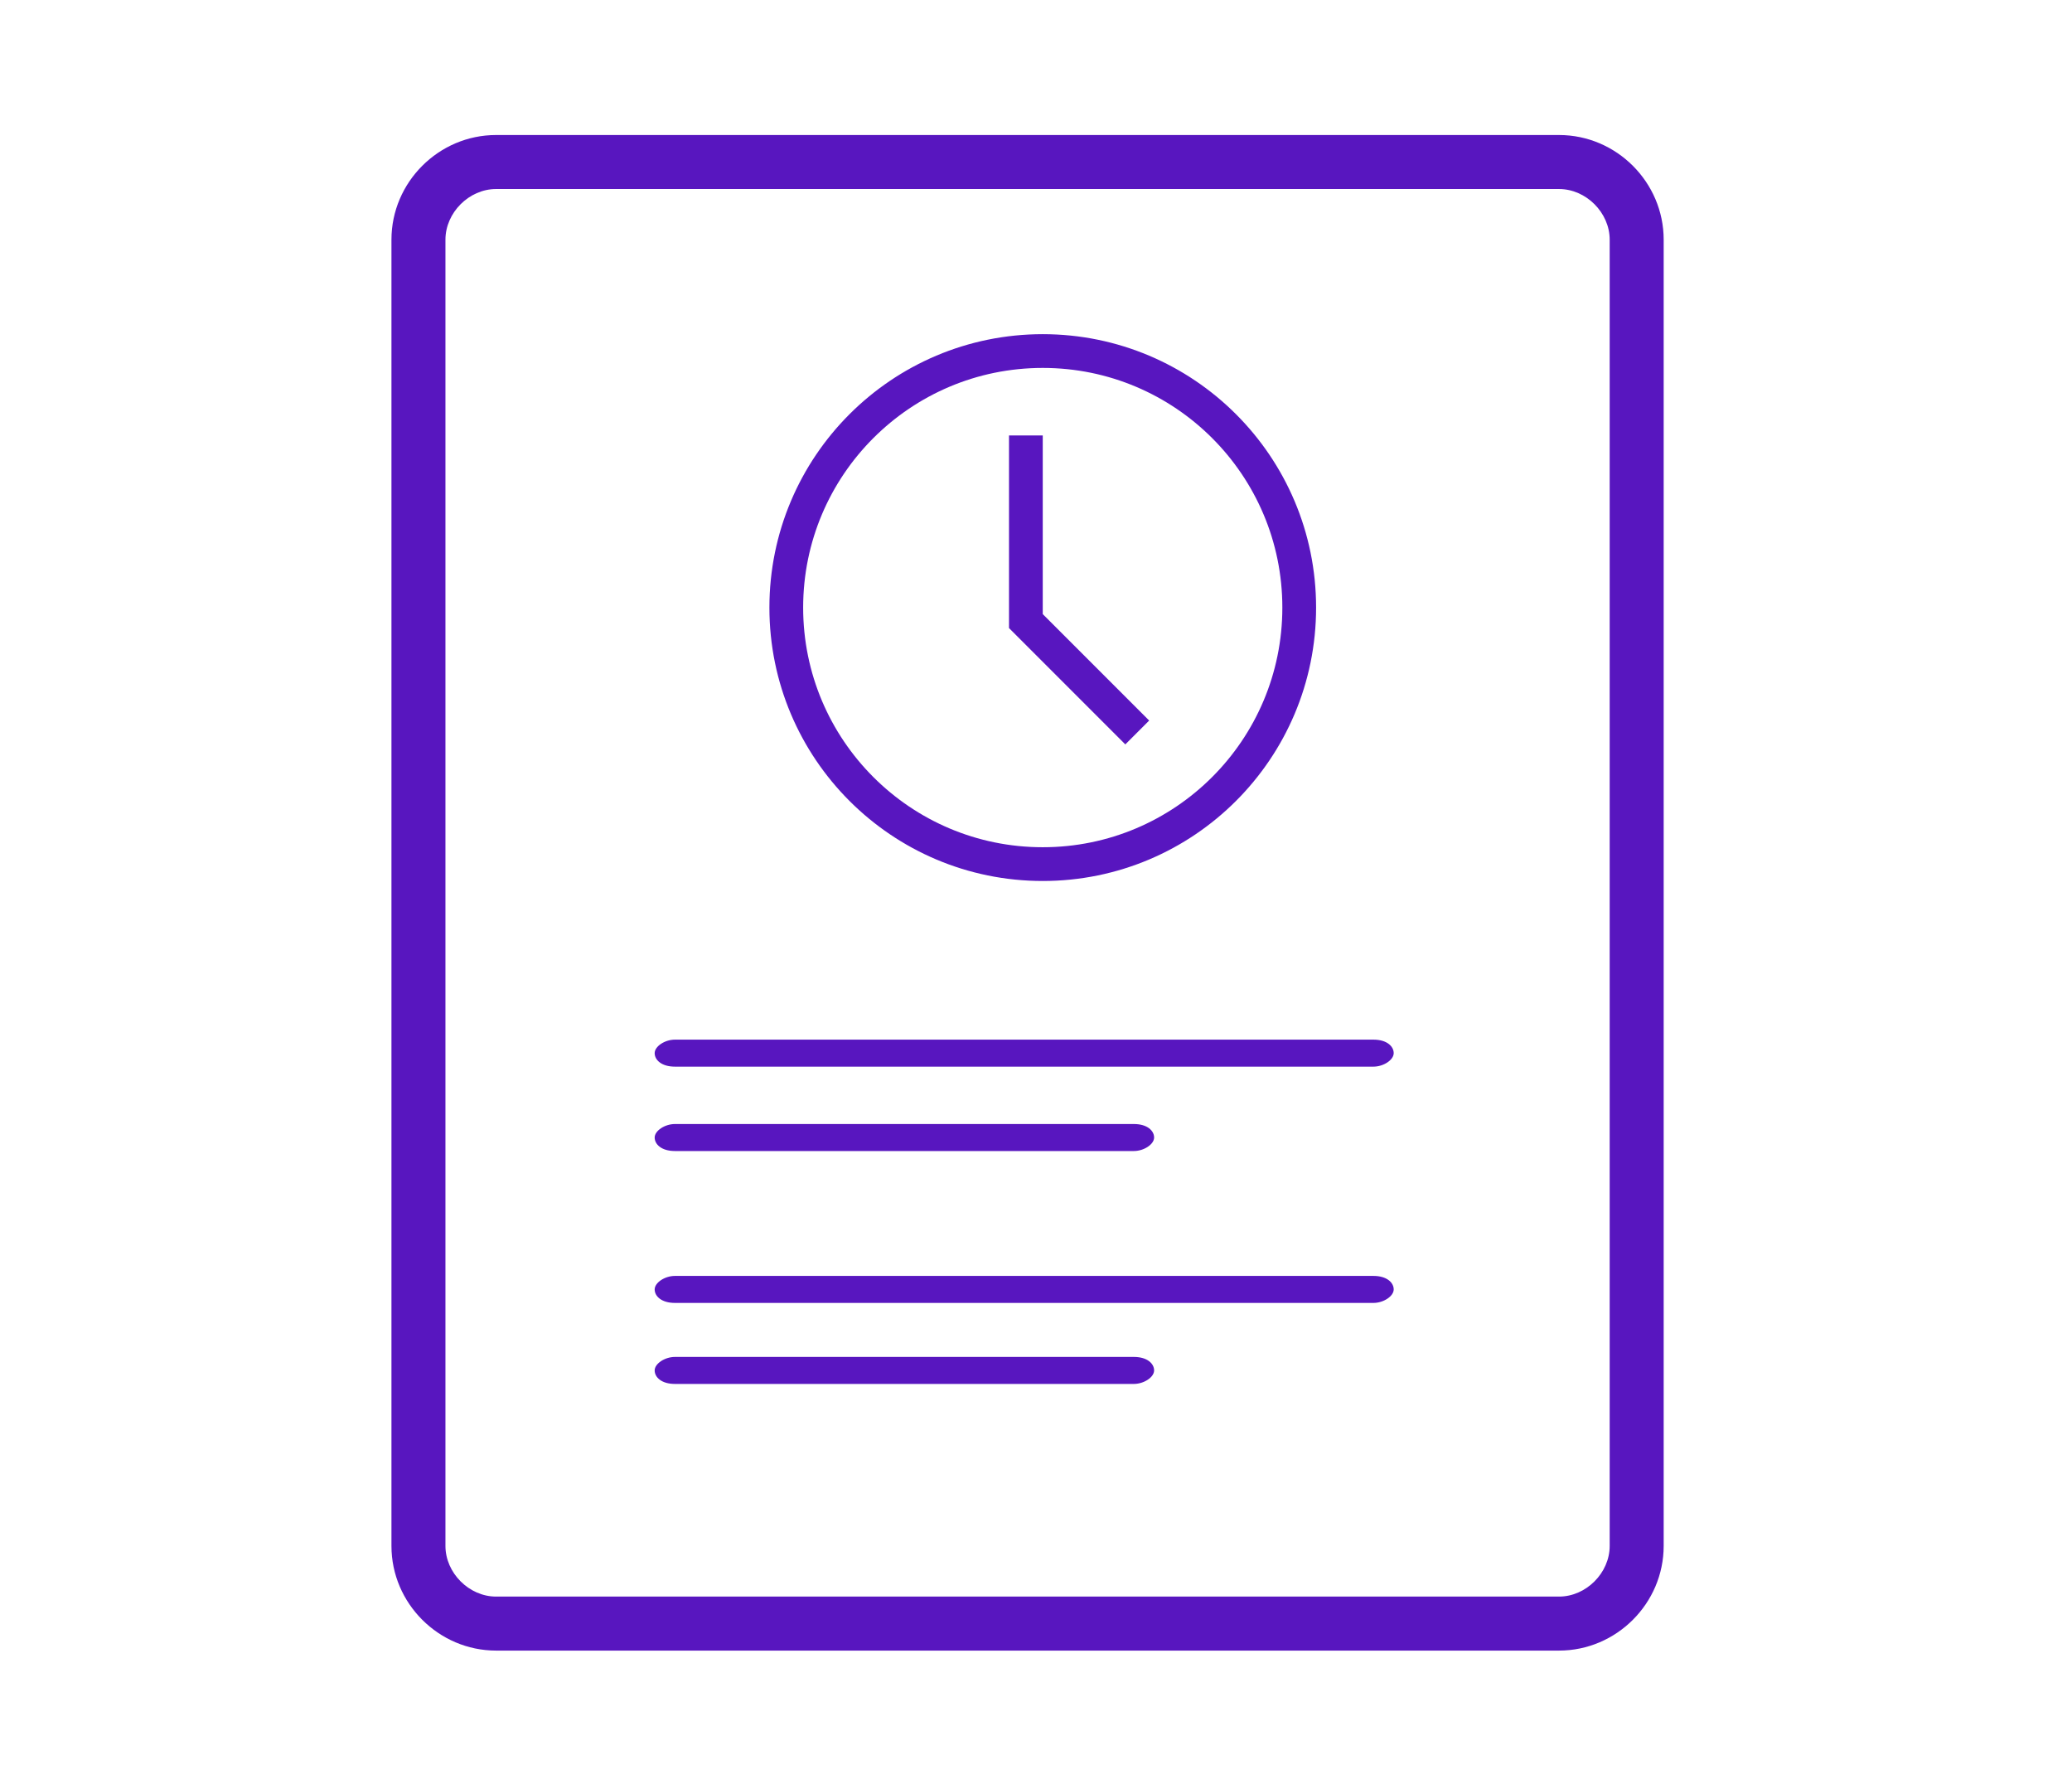 <?xml version="1.0" encoding="utf-8"?>
<!-- Generator: Adobe Illustrator 21.0.0, SVG Export Plug-In . SVG Version: 6.00 Build 0)  -->
<svg version="1.1" id="Layer_1" xmlns="http://www.w3.org/2000/svg" xmlns:xlink="http://www.w3.org/1999/xlink" x="0px" y="0px"
	 viewBox="0 0 61.4 53" style="enable-background:new 0 0 61.4 53;" xml:space="preserve">
<style type="text/css">
	.st0{fill:none;stroke:#5816BF;stroke-width:2;stroke-linecap:round;stroke-linejoin:round;stroke-miterlimit:10;}
	.st1{fill:none;stroke:#5816BF;stroke-width:2;stroke-miterlimit:10;}
	.st2{fill:#5816BF;}
	.st3{fill:none;stroke:#5816BF;stroke-width:3;stroke-linecap:round;stroke-linejoin:round;stroke-miterlimit:10;}
	.st4{clip-path:url(#SVGID_2_);}
	.st5{fill:none;stroke:#5816BF;stroke-linecap:round;stroke-linejoin:round;stroke-miterlimit:10;}
	.st6{fill:none;}
	.st7{fill:none;stroke:#5816BF;stroke-width:2;stroke-linecap:round;stroke-miterlimit:10;}
	.st8{fill:#5816BF;stroke:#5816BF;stroke-width:0.75;stroke-miterlimit:10;}
	.st9{fill:none;stroke:#5816BF;stroke-miterlimit:10;}
	.st10{fill:none;stroke:#5816BF;stroke-width:0.75;stroke-linecap:round;stroke-linejoin:round;stroke-miterlimit:10;}
	.st11{fill:none;stroke:#5816BF;stroke-width:0.5;stroke-linecap:round;stroke-linejoin:round;stroke-miterlimit:10;}
	.st12{fill:none;stroke:#5816BF;stroke-linecap:round;stroke-miterlimit:10;}
	.st13{fill:#5816BF;stroke:#5816BF;stroke-width:0.25;stroke-miterlimit:10;}
	.st14{clip-path:url(#SVGID_4_);}
	.st15{fill:#FFFFFF;stroke:#5816BF;stroke-linecap:round;stroke-linejoin:round;stroke-miterlimit:10;}
	.st16{fill:#FFFFFF;}
	.st17{clip-path:url(#SVGID_6_);}
</style>
<g>
	<path class="st2" d="M46.2,48.9H14.7c-1.7,0-3.1-1.4-3.1-3.1V7.1C11.6,5.4,13,4,14.7,4h31.5c1.7,0,3.1,1.4,3.1,3.1v38.7
		C49.3,47.5,47.9,48.9,46.2,48.9z M14.7,5.6c-0.8,0-1.5,0.7-1.5,1.5v38.7c0,0.8,0.7,1.5,1.5,1.5h31.5c0.8,0,1.5-0.7,1.5-1.5V7.1
		c0-0.8-0.7-1.5-1.5-1.5H14.7z"/>
	<path class="st2" d="M40.7,31.6H20c-0.4,0-0.6-0.2-0.6-0.4c0-0.2,0.3-0.4,0.6-0.4h20.7c0.4,0,0.6,0.2,0.6,0.4
		C41.3,31.4,41,31.6,40.7,31.6z"/>
	<path class="st2" d="M33.6,34.1H20c-0.4,0-0.6-0.2-0.6-0.4s0.3-0.4,0.6-0.4h13.6c0.4,0,0.6,0.2,0.6,0.4S33.9,34.1,33.6,34.1z"/>
	<path class="st2" d="M40.7,38.6H20c-0.4,0-0.6-0.2-0.6-0.4s0.3-0.4,0.6-0.4h20.7c0.4,0,0.6,0.2,0.6,0.4S41,38.6,40.7,38.6z"/>
	<path class="st2" d="M33.6,41H20c-0.4,0-0.6-0.2-0.6-0.4s0.3-0.4,0.6-0.4h13.6c0.4,0,0.6,0.2,0.6,0.4S33.9,41,33.6,41z"/>
	<g>
		<circle class="st9" cx="30.9" cy="18" r="7.6"/>
		<polyline class="st9" points="30.4,12.9 30.4,18.4 33.7,21.7 		"/>
	</g>
</g>
</svg>
